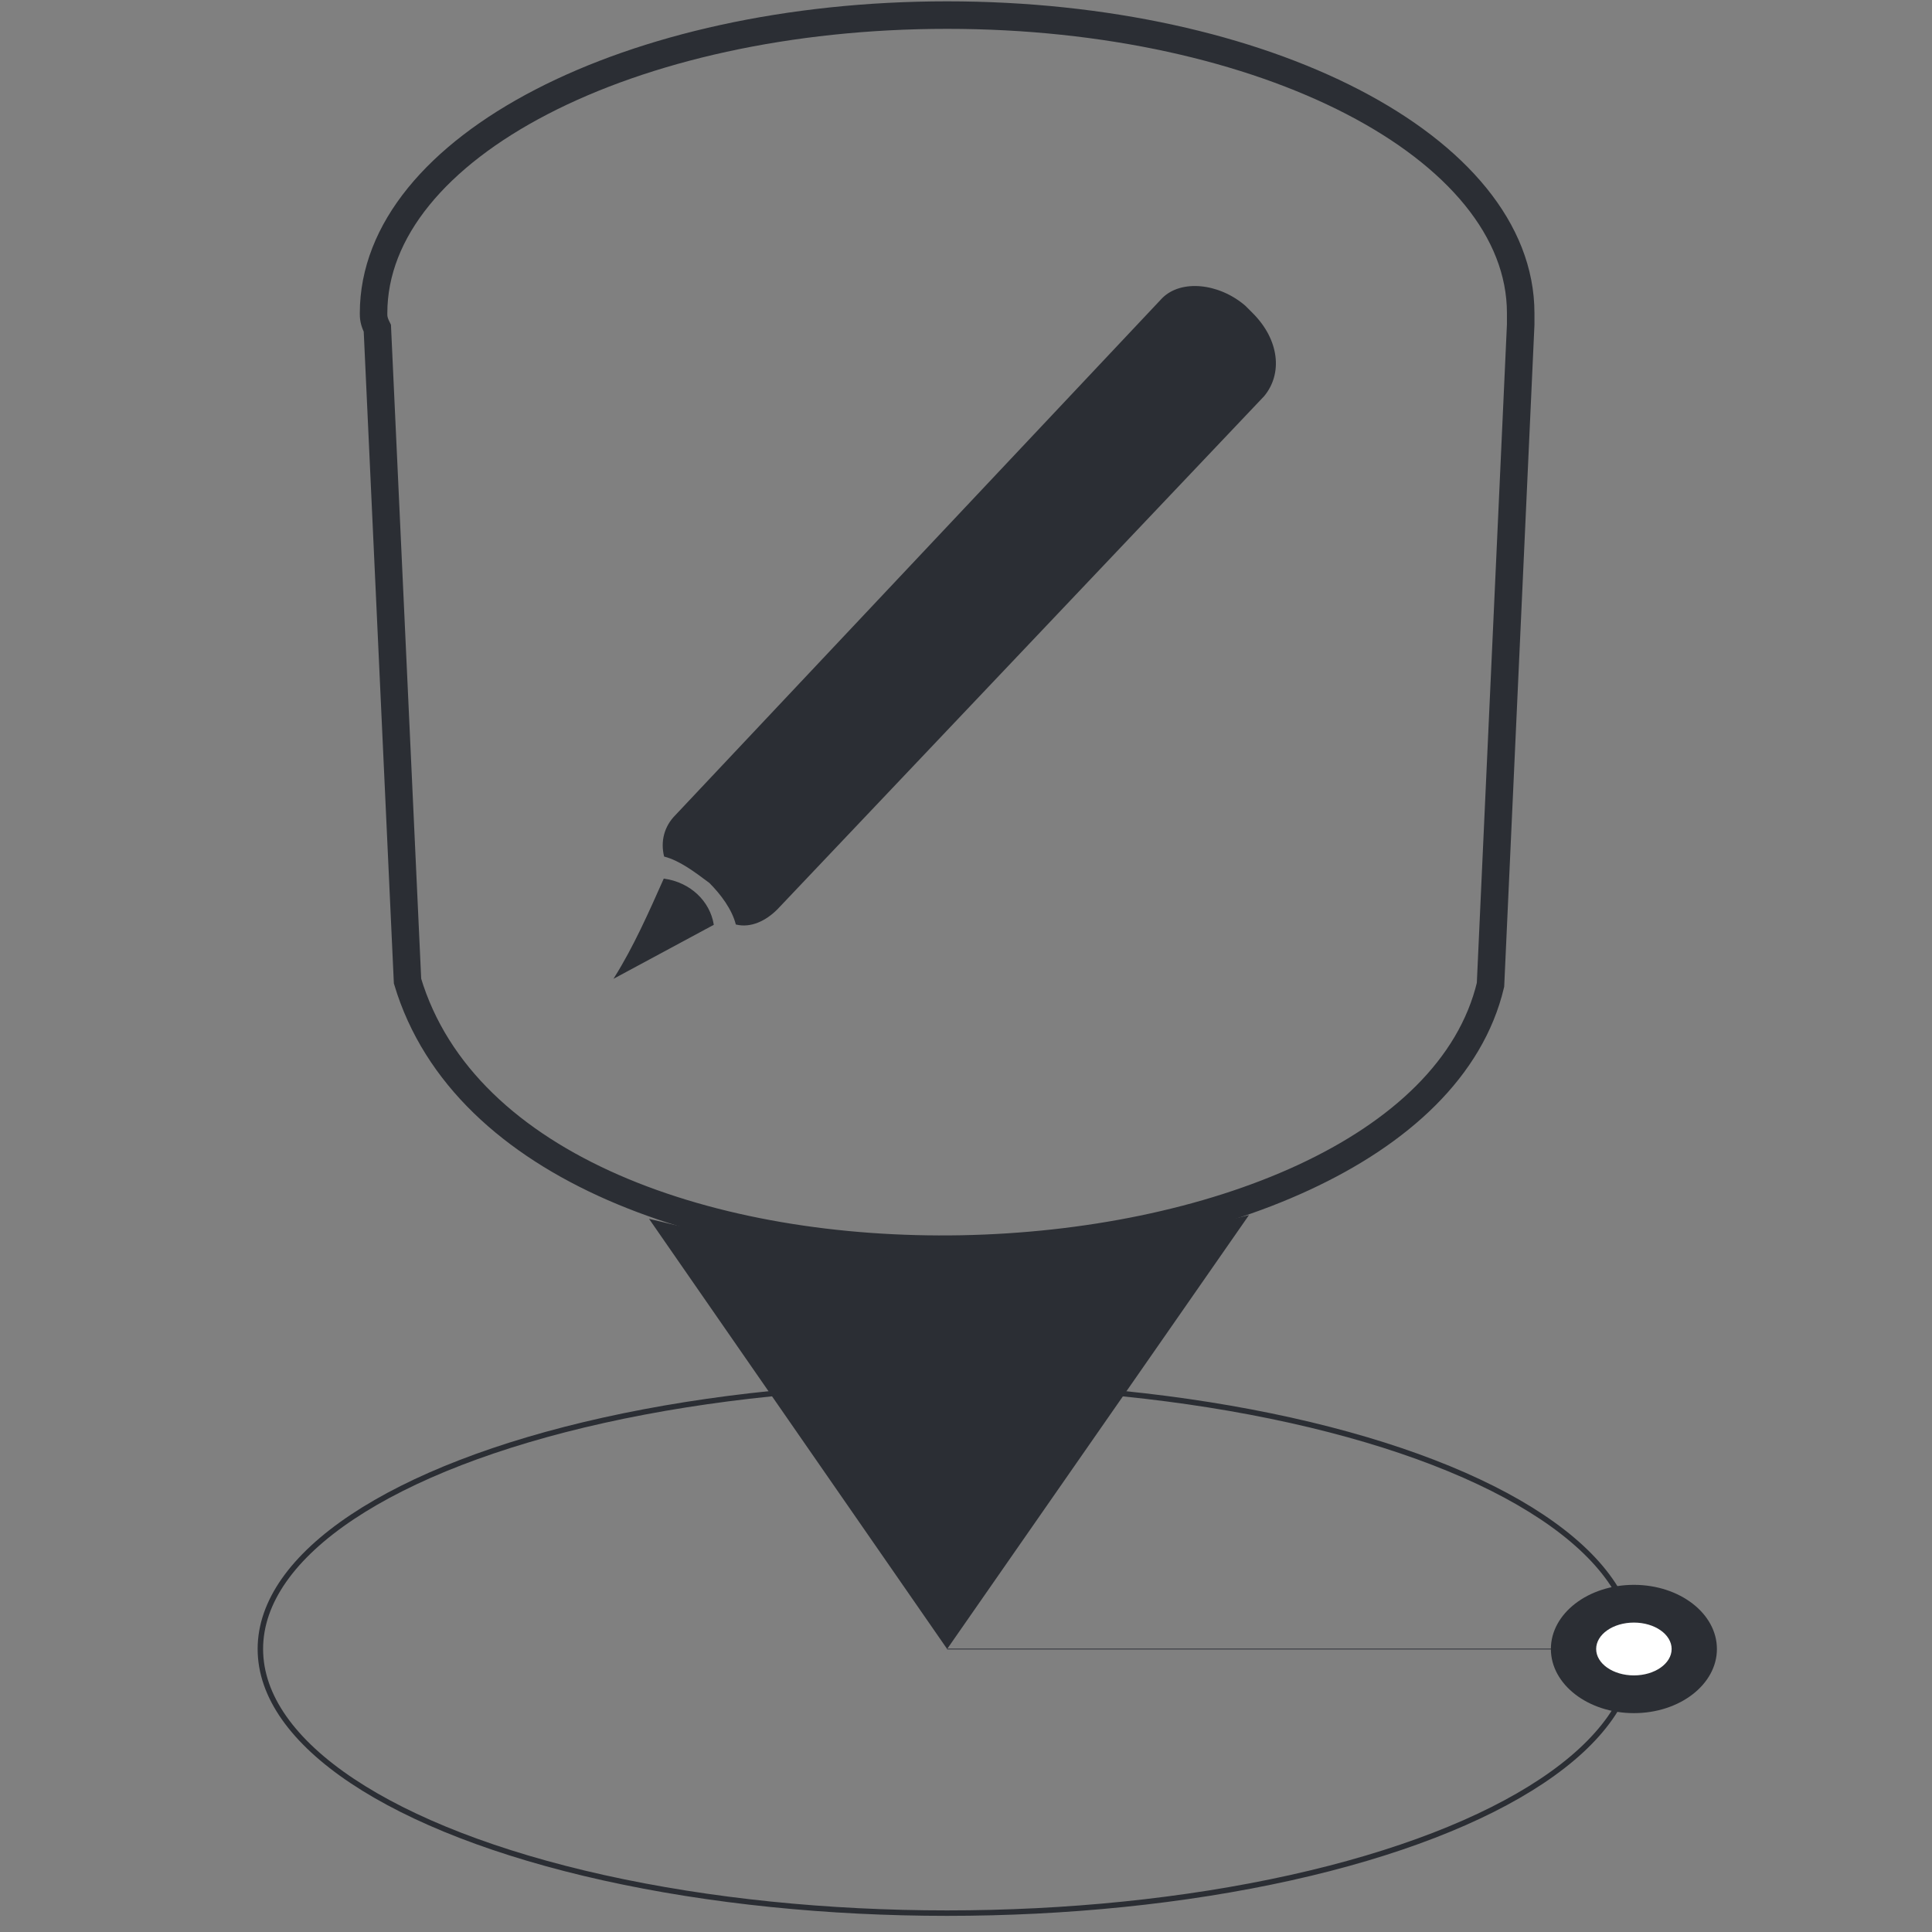 <?xml version="1.0" encoding="UTF-8"?>
<!DOCTYPE svg PUBLIC "-//W3C//DTD SVG 1.1//EN" "http://www.w3.org/Graphics/SVG/1.1/DTD/svg11.dtd">
<!-- Creator: CorelDRAW X8 -->
<svg xmlns="http://www.w3.org/2000/svg" xml:space="preserve" width="512px" height="512px" version="1.1" style="shape-rendering:geometricPrecision; text-rendering:geometricPrecision; image-rendering:optimizeQuality; fill-rule:evenodd; clip-rule:evenodd"
viewBox="0 0 512 512"
 xmlns:xlink="http://www.w3.org/1999/xlink">
 <rect x="0" y="0" width="512" height="512" fill="#808080" stroke="none"/>
 <defs>
  <style type="text/css">
   <![CDATA[
    .str1 {stroke:#47494F;stroke-width:0.313}
    .str2 {stroke:#2B2E34;stroke-width:7.291}
    .str0 {stroke:#2B2E34;stroke-width:1.446}
    .str3 {stroke:#2B2E34;stroke-width:0.3}
    .fil0 {fill:none}
    .fil1 {fill:#2B2E34}
    .fil2 {fill:white}
   ]]>
  </style>
 </defs>
 <g id="Layer_x0020_1">
  <rect class="fil0" x="-11" y="-11" width="533" height="533"/>
  <g id="_2077818177536">
   <ellipse class="fil0 str0" cx="251" cy="437" rx="182" ry="70"/>
   <line class="fil0 str1" x1="251" y1="437" x2="433" y2= "437" />
   <ellipse class="fil1" cx="433" cy="437" rx="22" ry="17"/>
   <ellipse class="fil2" cx="433" cy="437" rx="10" ry="7"/>
  </g>
  <path class="fil0 str2" d="M403 83l0 0c0,1 0,2 0,3l-8 175c-21,88 -257,99 -287,-1l-8 -173c-1,-2 -1,-3 -1,-4l0 0c0,-44 68,-79 152,-79 84,0 152,35 152,79 0,0 0,0 0,0l0 0 0 0z"/>
  <path class="fil1" d="M251 437l80 -115c-60,15 -98,16 -159,1l79 114 0 0z"/>
  <g id="_2196507600208">
   <path class="fil1" d="M179 216l129 -137c5,-5 15,-4 22,2l2 2c7,7 8,16 3,22l-129 136c-3,3 -7,5 -11,4 -1,-4 -4,-8 -7,-11 -4,-3 -8,-6 -12,-7 -1,-4 0,-8 3,-11z"/>
   <path class="fil1 str3" d="M189 245l-26 14c5,-8 9,-17 13,-26 7,1 12,6 13,12z"/>
  </g>
 </g>
</svg>
